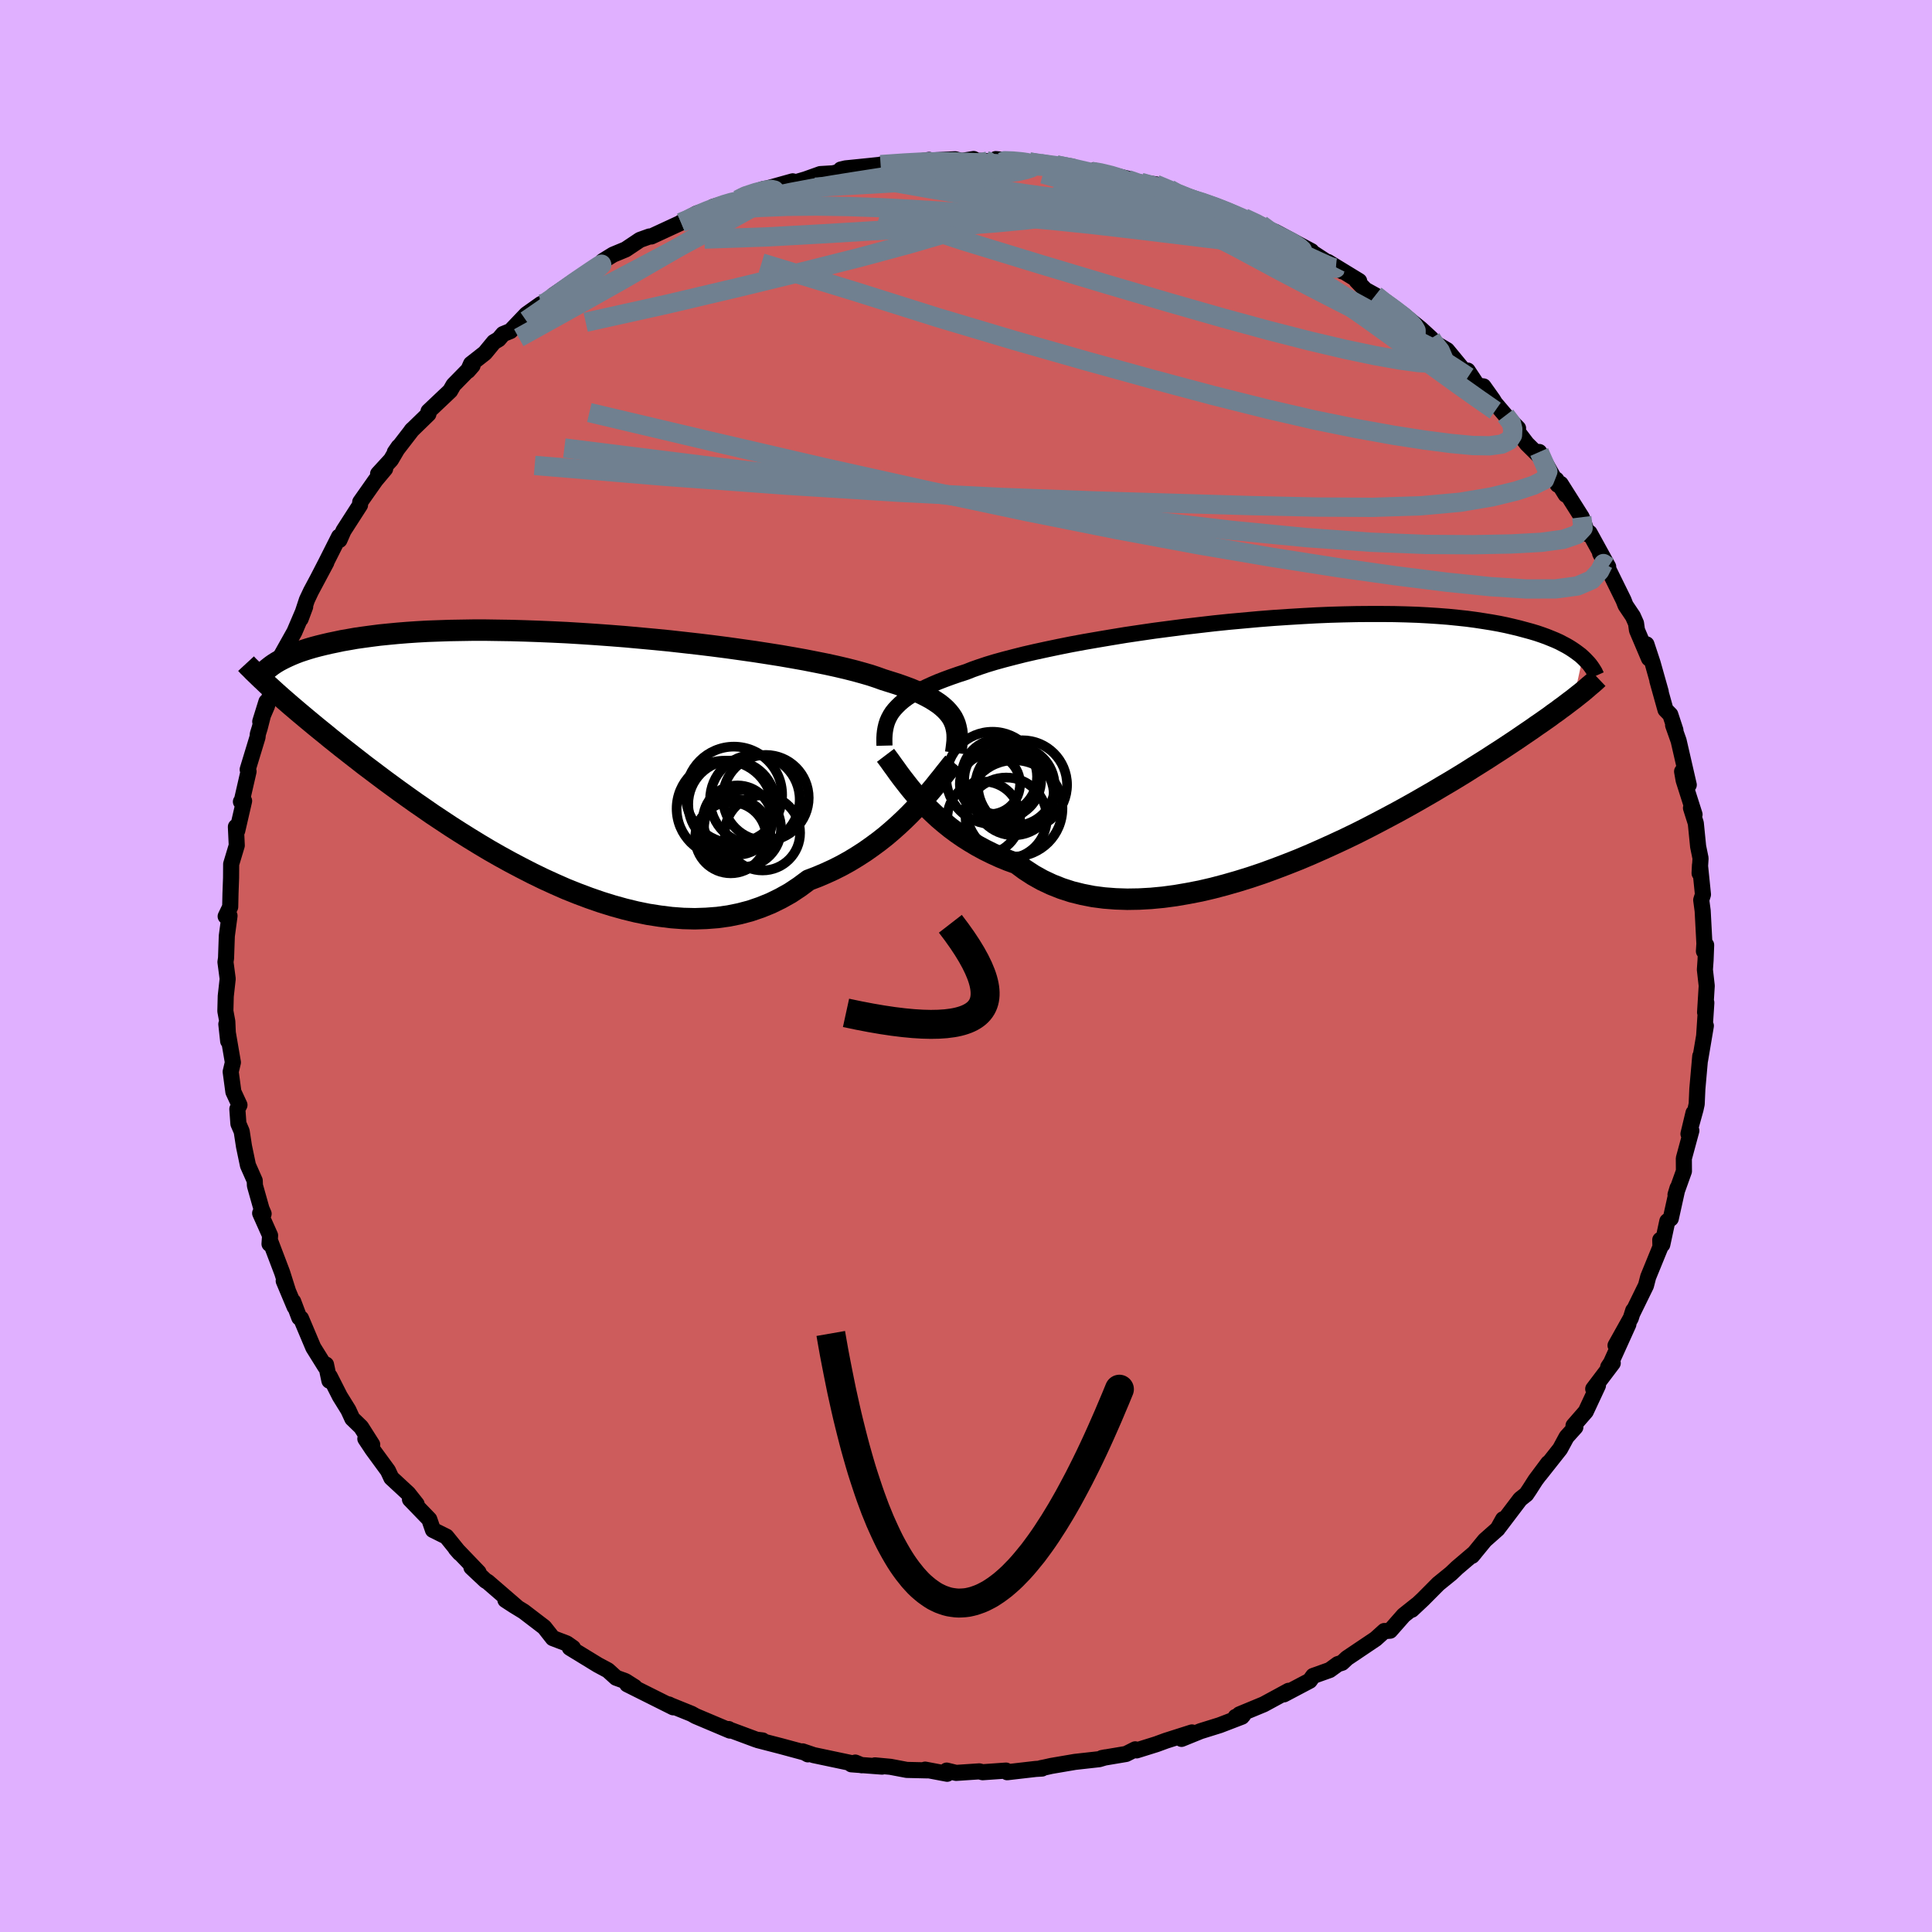 <svg viewBox="-100 -100 200 200" xmlns="http://www.w3.org/2000/svg" width="500" height="500" id="face-svg">
    <defs>
      <clipPath id="leftEyeClipPath">
        <polyline points="40.97,-3.68 40.77,-3.98 40.53,-4.28 40.26,-4.57 39.94,-4.86 39.59,-5.14 39.19,-5.41 38.76,-5.68 38.28,-5.94 37.76,-6.2 37.2,-6.45 36.6,-6.7 35.95,-6.94 35.27,-7.18 34.54,-7.41 33.78,-7.65 33.17,-7.87 32.48,-8.1 31.72,-8.32 30.89,-8.55 29.98,-8.78 29,-9.01 27.95,-9.24 26.85,-9.46 25.68,-9.69 24.45,-9.91 23.18,-10.13 21.85,-10.34 20.49,-10.55 19.08,-10.75 17.65,-10.95 16.18,-11.14 14.7,-11.32 13.19,-11.49 11.67,-11.66 10.14,-11.81 8.61,-11.95 7.08,-12.09 5.55,-12.21 4.03,-12.32 2.52,-12.42 1.03,-12.51 -0.44,-12.58 -1.88,-12.64 -3.3,-12.69 -4.69,-12.73 -6.04,-12.75 -7.36,-12.77 -8.65,-12.77 -9.89,-12.75 -11.1,-12.73 -12.26,-12.69 -13.38,-12.65 -14.45,-12.59 -15.48,-12.52 -16.47,-12.44 -17.41,-12.35 -18.31,-12.26 -19.17,-12.15 -19.98,-12.04 -20.76,-11.93 -21.49,-11.8 -22.19,-11.68 -22.85,-11.54 -23.48,-11.41 -24.08,-11.27 -24.65,-11.13 -25.18,-10.99 -25.69,-10.84 -26.16,-10.69 -26.61,-10.54 -27.03,-10.38 -27.42,-10.22 -27.78,-10.06 -28.12,-9.9 -28.44,-9.74 -28.74,-9.58 -29.01,-9.42 -29.26,-9.26 -29.49,-9.1 -29.32,-6.57 -28.99,-6.27 -28.64,-5.96 -28.29,-5.65 -27.92,-5.33 -27.53,-4.99 -27.14,-4.66 -26.73,-4.31 -26.3,-3.95 -25.86,-3.58 -25.4,-3.2 -24.93,-2.81 -24.44,-2.41 -23.93,-2 -23.41,-1.57 -22.87,-1.14 -22.31,-0.69 -21.72,-0.23 -21.12,0.24 -20.49,0.73 -19.85,1.23 -19.17,1.74 -18.47,2.27 -17.75,2.81 -17,3.36 -16.22,3.93 -15.41,4.51 -14.58,5.1 -13.71,5.7 -12.83,6.31 -11.91,6.92 -10.96,7.55 -9.99,8.17 -9,8.79 -7.97,9.42 -6.93,10.04 -5.86,10.65 -4.77,11.25 -3.65,11.84 -2.52,12.42 -1.37,12.98 -0.21,13.51 0.97,14.03 2.17,14.51 3.37,14.96 4.58,15.38 5.8,15.76 7.02,16.1 8.25,16.4 9.47,16.65 10.69,16.84 11.9,16.99 13.11,17.08 14.31,17.11 15.49,17.07 16.66,16.98 17.81,16.82 18.94,16.59 20.04,16.3 21.12,15.93 22.18,15.5 23.2,15 24.2,14.44 25.16,13.8 26.09,13.11 26.98,12.77 27.85,12.4 28.7,12.01 29.53,11.59 30.34,11.14 31.13,10.66 31.89,10.17 32.63,9.65 33.35,9.12 34.05,8.57 34.71,8.01 35.35,7.44 35.97,6.86 36.56,6.28 37.12,5.7" />
      </clipPath>
      <clipPath id="rightEyeClipPath">
        <polyline points="-40.77,-2.75 -40.53,-3.05 -40.25,-3.35 -39.94,-3.65 -39.6,-3.94 -39.21,-4.23 -38.78,-4.51 -38.31,-4.79 -37.8,-5.07 -37.25,-5.34 -36.66,-5.61 -36.03,-5.88 -35.36,-6.14 -34.65,-6.4 -33.9,-6.66 -33.1,-6.92 -32.47,-7.17 -31.76,-7.42 -30.98,-7.68 -30.12,-7.94 -29.18,-8.2 -28.18,-8.46 -27.11,-8.73 -25.98,-8.99 -24.78,-9.25 -23.54,-9.51 -22.24,-9.77 -20.89,-10.02 -19.5,-10.26 -18.08,-10.5 -16.62,-10.74 -15.14,-10.96 -13.63,-11.18 -12.1,-11.38 -10.56,-11.58 -9.02,-11.76 -7.47,-11.94 -5.92,-12.1 -4.38,-12.24 -2.84,-12.38 -1.32,-12.5 0.18,-12.6 1.66,-12.69 3.12,-12.77 4.54,-12.83 5.94,-12.87 7.31,-12.9 8.63,-12.91 9.92,-12.91 11.17,-12.9 12.38,-12.87 13.55,-12.83 14.67,-12.77 15.75,-12.7 16.78,-12.62 17.77,-12.52 18.71,-12.42 19.61,-12.3 20.46,-12.17 21.27,-12.04 22.05,-11.9 22.78,-11.75 23.47,-11.59 24.13,-11.43 24.76,-11.26 25.35,-11.1 25.92,-10.93 26.45,-10.75 26.95,-10.57 27.42,-10.38 27.86,-10.2 28.28,-10.01 28.66,-9.81 29.02,-9.62 29.36,-9.42 29.67,-9.22 29.96,-9.02 30.23,-8.82 30.48,-8.63 30.7,-8.43 29.77,-4.13 29.45,-3.89 29.12,-3.64 28.78,-3.38 28.42,-3.12 28.05,-2.84 27.65,-2.56 27.25,-2.26 26.82,-1.96 26.38,-1.65 25.91,-1.33 25.43,-0.99 24.93,-0.65 24.4,-0.29 23.86,0.08 23.29,0.46 22.7,0.85 22.09,1.25 21.45,1.66 20.79,2.09 20.09,2.53 19.37,2.98 18.63,3.45 17.85,3.93 17.04,4.42 16.19,4.92 15.32,5.44 14.42,5.96 13.48,6.5 12.52,7.04 11.52,7.59 10.49,8.14 9.43,8.7 8.35,9.26 7.24,9.82 6.1,10.37 4.94,10.91 3.75,11.45 2.55,11.98 1.32,12.5 0.08,12.99 -1.18,13.47 -2.44,13.93 -3.72,14.36 -5.01,14.76 -6.3,15.13 -7.59,15.47 -8.88,15.77 -10.17,16.02 -11.45,16.24 -12.72,16.41 -13.98,16.53 -15.23,16.6 -16.45,16.62 -17.65,16.58 -18.83,16.49 -19.98,16.34 -21.1,16.12 -22.19,15.85 -23.24,15.51 -24.25,15.11 -25.23,14.65 -26.16,14.13 -27.05,13.55 -27.9,12.92 -28.76,12.61 -29.59,12.27 -30.4,11.9 -31.19,11.51 -31.95,11.1 -32.69,10.66 -33.4,10.21 -34.08,9.74 -34.74,9.25 -35.37,8.74 -35.97,8.23 -36.54,7.7 -37.09,7.17 -37.6,6.64 -38.09,6.11" />
      </clipPath>
      <filter id="fuzzy">
        <feTurbulence id="turbulence" baseFrequency="0.05" numOctaves="3" type="noise" result="noise" />
        <feDisplacementMap in="SourceGraphic" in2="noise" scale="2" />
      </filter>
      <linearGradient id="rainbowGradient" x1="0%" y1="0%" x2="100%" y2="0%">
        <stop offset="0%" style="stop-color: [object Object]; stop-opacity: 1" />
        <stop offset="50%" style="stop-color: [object Object]; stop-opacity: 1" />
        <stop offset="100%" style="stop-color: [object Object]; stop-opacity: 1" />
      </linearGradient>
    </defs>
    <rect x="-100" y="-100" width="100%" height="100%" fill="rgb(224, 176, 255)" />
    <polyline id="faceContour" points="76.56,-0.61 76.49,0.38 76.68,2.05 76.51,4.8 76.64,3.8 76.42,7.13 76.59,6.19 75.99,9.74 76.01,9.33 75.71,12.72 75.64,14.29 75.52,14.84 75.01,16.68 75.31,15.21 74.79,17.38 75.09,17.04 74.31,19.92 74.32,21.24 73.45,23.67 73.66,22.98 72.96,26.14 72.6,26.42 72.08,28.84 71.87,28.35 71.89,29.08 70.62,32.19 70.39,33.08 68.99,35.94 69.07,35.66 68.82,36.45 67.24,39.28 68.57,37.09 66.77,41.07 66.48,41.51 66.95,41.11 64.93,43.78 65.42,43.42 64.16,46.12 62.89,47.58 63.08,47.74 62.17,48.75 61.5,49.99 59.39,52.66 60.27,51.46 58.95,53.23 58.33,54.2 58,54.69 57.37,55.19 55.17,58.09 55.6,57.27 55.04,58.27 53.71,59.45 52.39,61.06 52.65,60.75 50.84,62.29 50.22,62.88 48.89,63.96 47.3,65.56 46.15,66.64 46.68,66.12 45.31,67.21 43.9,68.81 43.39,68.85 43.31,68.84 42.4,69.66 39.44,71.65 38.93,72.13 38.49,72.27 37.65,72.88 35.94,73.49 35.58,73.99 32.91,75.4 33.4,75.03 30.82,76.43 28.31,77.47 28.69,77.56 27.91,77.73 28.56,77.71 26.27,78.59 24.28,79.21 22.31,80.01 23.39,79.34 20.69,80.2 19.71,80.56 17.66,81.2 17.52,81.09 16.57,81.57 14.07,81.99 14.43,81.92 13.79,82.11 11.28,82.39 8.82,82.81 8.2,82.95 7.75,83.04 7.87,83.08 7.21,83.12 4.26,83.46 4.14,83.29 1.72,83.46 1.38,83.37 -1.02,83.53 -2,83.29 -1.95,83.62 -4.23,83.19 -3.98,83.27 -6.13,83.22 -7.82,82.9 -9.43,82.75 -8.69,82.88 -11.87,82.64 -11.46,82.46 -10.79,82.74 -15.77,81.69 -16.92,81.3 -16.37,81.61 -16.23,81.55 -19.15,80.76 -21.55,80.14 -21.06,80.17 -21.7,80.09 -24.55,79.03 -24.57,78.99 -24.44,79.15 -27.99,77.65 -28.42,77.41 -30.87,76.42 -30.32,76.68 -30.75,76.45 -30.31,76.74 -35.07,74.36 -34.3,74.64 -35.26,74.03 -36.22,73.68 -37.07,72.91 -38.1,72.36 -41.01,70.58 -40.69,70.58 -41.33,70.13 -42.77,69.58 -43.66,68.45 -45.79,66.82 -46.82,66.19 -47.68,65.63 -46.52,66.34 -49.53,63.74 -49.72,63.64 -51.2,62.25 -50.46,62.77 -52.82,60.31 -52.41,60.78 -53.79,59.07 -55.18,58.38 -55.56,57.28 -57.56,55.21 -56.87,55.71 -57.74,54.61 -59.49,52.99 -59.84,52.24 -61.45,50.04 -62.18,48.94 -61.47,49.54 -62.62,47.73 -63.53,46.85 -63.94,45.96 -64.82,44.54 -65.86,42.49 -65.9,42.93 -66.25,41.26 -66.33,41.48 -67.57,39.49 -68.84,36.48 -69.02,36.4 -69.65,34.73 -69.5,35.29 -70.63,32.6 -70.18,33.67 -70.79,31.74 -72.04,28.45 -72.1,28.77 -72.04,27.9 -73.07,25.59 -72.71,25.65 -72.93,25.14 -73.61,22.73 -73.63,22.22 -74.33,20.64 -74.74,18.68 -74.98,17.12 -75.32,16.33 -75.43,14.81 -75.21,14.39 -75.84,13.03 -76.12,10.95 -75.89,9.98 -76.57,6.02 -76.38,7.77 -76.47,5.75 -76.67,4.67 -76.63,3.12 -76.43,1.33 -76.66,-0.41 -76.6,-0.81 -76.52,-3.11 -76.24,-5.2 -76.64,-5.14 -76.17,-6.12 -76.14,-7.49 -76.08,-9.12 -76.07,-10.55 -75.49,-12.48 -75.58,-14.41 -75.44,-14.01 -74.73,-17.09 -75.06,-17.01 -74.97,-17.09 -74.27,-20.14 -74.36,-20.34 -73.34,-23.69 -73.31,-24.01 -73.11,-24.66 -72.42,-27.36 -73.06,-25.3 -72.36,-26.93 -71.63,-29.57 -71.37,-30.71 -70.81,-31.74 -70.82,-32.27 -69.52,-34.59 -68.41,-37.19 -68.88,-35.93 -68.23,-37.9 -67.81,-38.79 -66.22,-41.77 -67.1,-40.12 -66.27,-41.73 -64.9,-44.45 -64.86,-44.1 -64.44,-45.06 -62.73,-47.72 -62.71,-48.03 -61.12,-50.29 -60.13,-51.47 -60.86,-50.95 -59.53,-52.4 -58.73,-53.76 -59.13,-53.18 -57.31,-55.54 -57.41,-55.43 -55.65,-57.14 -55.64,-57.42 -53.4,-59.54 -53.05,-60.15 -51.08,-62.16 -51.56,-61.61 -51.24,-62.33 -49.8,-63.46 -48.87,-64.59 -48.38,-64.88 -47.92,-65.42 -47.16,-65.73 -45.51,-67.46 -44,-68.53 -43.91,-68.21 -42.8,-69.12 -42.72,-69.43 -40.23,-71.13 -38.21,-72.21 -37.69,-72.6 -37.6,-72.98 -36.53,-73.64 -35.23,-74.18 -33.75,-75.17 -32.77,-75.52 -32.58,-75.52 -29.49,-76.95 -28.22,-77.5 -29.51,-76.97 -27.89,-77.9 -25.62,-78.6 -26.18,-78.59 -23.62,-79.32 -23.2,-79.67 -20.97,-80.43 -20.52,-80.51 -17.94,-81.23 -17.61,-81.14 -16.62,-81.43 -15.08,-81.98 -13.75,-82.06 -11.63,-82.6 -12.96,-82.45 -12.46,-82.57 -9.9,-82.83 -7.85,-83.05 -8.84,-82.96 -5.76,-83.13 -3.82,-83.45 -4.05,-83.37 -1.11,-83.51 -0.47,-83.34 0.79,-83.54 1.09,-83.37 3.74,-83.24 3.08,-83.53 5.73,-83.27 6.14,-83.29 6.56,-83.23 8.33,-83 10.1,-82.84 9.36,-82.92 11.46,-82.51 12.96,-82.26 13.24,-82.35 16.67,-81.52 15.42,-81.74 18.45,-80.98 18.09,-81.12 19.64,-80.92 21.06,-80.42 21.77,-79.87 22.94,-79.5 24.22,-79.24 27.21,-78.03 26.68,-78.28 28.77,-77.45 30.54,-76.75 30.88,-76.27 32.99,-75.26 34.37,-74.49 31.99,-76.01 35.76,-74 35.2,-74.29 38.02,-72.45 38.97,-71.9 37.47,-72.88 40.7,-70.91 40.44,-70.93 41.34,-70 42.39,-69.42 42.3,-69.39 46.07,-66.69 45.18,-67.49 47.08,-65.95 48.15,-64.97 47.82,-64.92 49.8,-63.75 52.18,-60.86 51.93,-61.64 52.96,-60.08 53.57,-60 54.55,-58.62 54.76,-58.27 55.85,-56.99 57.15,-55.67 56.38,-56.27 58.06,-54.06 59.75,-52.39 59.34,-53.21 61.25,-49.82 61.11,-50.35 62.08,-48.79 61.56,-49.91 63.74,-46.46 64.37,-44.69 64.55,-44.84 65.55,-43.02 66.48,-41.33 65.64,-42.72 66.49,-41.08 68.06,-37.89 68.28,-37.33 69.04,-36.2 69.36,-35.48 69.46,-34.76 70.7,-31.84 70.44,-33.3 71.08,-31.36 71.92,-28.38 71.57,-29.54 72.41,-26.53 72.91,-26.02 73.44,-24.41 73.2,-24.93 73.77,-23.32 74.82,-18.75 74.13,-20.14 74.29,-19.23 75.42,-15.68 75.05,-16.36 75.55,-14.78 75.79,-12.37 76.04,-11.15 75.94,-9.6 75.98,-10.44 76.29,-7.4 76.11,-6.83 76.26,-5.71 76.44,-2.31 76.39,-1.53 76.62,-2.17 76.56,-0.61 76.49,0.38" fill="rgb(205, 92, 92)" stroke="black" stroke-width="1.667" stroke-linejoin="round" filter="url(#fuzzy)" />
    <g transform="translate(33.14 -23.53)">
      <polyline id="rightCountour" points="-40.77,-2.75 -40.53,-3.05 -40.25,-3.35 -39.94,-3.65 -39.6,-3.94 -39.21,-4.23 -38.78,-4.51 -38.31,-4.79 -37.8,-5.07 -37.25,-5.34 -36.66,-5.61 -36.03,-5.88 -35.36,-6.14 -34.65,-6.4 -33.9,-6.66 -33.1,-6.92 -32.47,-7.17 -31.76,-7.42 -30.98,-7.68 -30.12,-7.94 -29.18,-8.2 -28.18,-8.46 -27.11,-8.73 -25.98,-8.99 -24.78,-9.25 -23.54,-9.51 -22.24,-9.77 -20.89,-10.02 -19.5,-10.26 -18.08,-10.5 -16.62,-10.74 -15.14,-10.96 -13.63,-11.18 -12.1,-11.38 -10.56,-11.58 -9.02,-11.76 -7.47,-11.94 -5.92,-12.1 -4.38,-12.24 -2.84,-12.38 -1.32,-12.5 0.18,-12.6 1.66,-12.69 3.12,-12.77 4.54,-12.83 5.94,-12.87 7.31,-12.9 8.63,-12.91 9.92,-12.91 11.17,-12.9 12.38,-12.87 13.55,-12.83 14.67,-12.77 15.75,-12.7 16.78,-12.62 17.77,-12.52 18.71,-12.42 19.61,-12.3 20.46,-12.17 21.27,-12.04 22.05,-11.9 22.78,-11.75 23.47,-11.59 24.13,-11.43 24.76,-11.26 25.35,-11.1 25.92,-10.93 26.45,-10.75 26.95,-10.57 27.42,-10.38 27.86,-10.2 28.28,-10.01 28.66,-9.81 29.02,-9.62 29.36,-9.42 29.67,-9.22 29.96,-9.02 30.23,-8.82 30.48,-8.63 30.7,-8.43 29.77,-4.13 29.45,-3.89 29.12,-3.64 28.78,-3.38 28.42,-3.12 28.05,-2.84 27.65,-2.56 27.25,-2.26 26.82,-1.96 26.38,-1.65 25.91,-1.33 25.43,-0.99 24.93,-0.65 24.4,-0.29 23.86,0.08 23.29,0.46 22.7,0.85 22.09,1.25 21.45,1.66 20.79,2.09 20.09,2.53 19.37,2.98 18.63,3.45 17.85,3.93 17.04,4.42 16.19,4.92 15.32,5.44 14.42,5.96 13.48,6.5 12.52,7.04 11.52,7.59 10.49,8.14 9.43,8.7 8.35,9.26 7.24,9.82 6.1,10.37 4.94,10.91 3.75,11.45 2.55,11.98 1.32,12.5 0.08,12.99 -1.18,13.47 -2.44,13.93 -3.72,14.36 -5.01,14.76 -6.3,15.13 -7.59,15.47 -8.88,15.77 -10.17,16.02 -11.45,16.24 -12.72,16.41 -13.98,16.53 -15.23,16.6 -16.45,16.62 -17.65,16.58 -18.83,16.49 -19.98,16.34 -21.1,16.12 -22.19,15.85 -23.24,15.51 -24.25,15.11 -25.23,14.65 -26.16,14.13 -27.05,13.55 -27.9,12.92 -28.76,12.61 -29.59,12.27 -30.4,11.9 -31.19,11.51 -31.95,11.1 -32.69,10.66 -33.4,10.21 -34.08,9.74 -34.74,9.25 -35.37,8.74 -35.97,8.23 -36.54,7.7 -37.09,7.17 -37.6,6.64 -38.09,6.11" fill="white" stroke="white" stroke-width="0" stroke-linejoin="round" filter="url(#fuzzy)" />
    </g>
    <g transform="translate(-42.38 -22)">
      <polyline id="leftCountour" points="40.97,-3.68 40.77,-3.98 40.53,-4.28 40.26,-4.57 39.94,-4.86 39.59,-5.14 39.19,-5.41 38.76,-5.68 38.28,-5.94 37.76,-6.2 37.2,-6.45 36.6,-6.7 35.95,-6.94 35.27,-7.18 34.54,-7.41 33.78,-7.65 33.17,-7.87 32.48,-8.1 31.72,-8.32 30.89,-8.55 29.98,-8.78 29,-9.01 27.95,-9.24 26.85,-9.46 25.68,-9.69 24.45,-9.91 23.18,-10.13 21.85,-10.34 20.49,-10.55 19.08,-10.75 17.65,-10.95 16.18,-11.14 14.7,-11.32 13.19,-11.49 11.67,-11.66 10.14,-11.81 8.61,-11.95 7.08,-12.09 5.55,-12.21 4.03,-12.32 2.52,-12.42 1.03,-12.51 -0.44,-12.58 -1.88,-12.64 -3.3,-12.69 -4.69,-12.73 -6.04,-12.75 -7.36,-12.77 -8.65,-12.77 -9.89,-12.75 -11.1,-12.73 -12.26,-12.69 -13.38,-12.65 -14.45,-12.59 -15.48,-12.52 -16.47,-12.44 -17.41,-12.35 -18.31,-12.26 -19.17,-12.15 -19.98,-12.04 -20.76,-11.93 -21.49,-11.8 -22.19,-11.68 -22.85,-11.54 -23.48,-11.41 -24.08,-11.27 -24.65,-11.13 -25.18,-10.99 -25.69,-10.84 -26.16,-10.69 -26.61,-10.54 -27.03,-10.38 -27.42,-10.22 -27.78,-10.06 -28.12,-9.9 -28.44,-9.74 -28.74,-9.58 -29.01,-9.42 -29.26,-9.26 -29.49,-9.1 -29.32,-6.57 -28.99,-6.27 -28.64,-5.96 -28.29,-5.65 -27.92,-5.33 -27.53,-4.99 -27.14,-4.66 -26.73,-4.31 -26.3,-3.95 -25.86,-3.58 -25.4,-3.2 -24.93,-2.81 -24.44,-2.41 -23.93,-2 -23.41,-1.57 -22.87,-1.14 -22.31,-0.69 -21.72,-0.23 -21.12,0.24 -20.49,0.73 -19.85,1.23 -19.17,1.74 -18.47,2.27 -17.75,2.81 -17,3.36 -16.22,3.93 -15.41,4.51 -14.58,5.1 -13.71,5.7 -12.83,6.31 -11.91,6.92 -10.96,7.55 -9.99,8.17 -9,8.79 -7.97,9.42 -6.93,10.04 -5.86,10.65 -4.77,11.25 -3.65,11.84 -2.52,12.42 -1.37,12.98 -0.21,13.51 0.97,14.03 2.17,14.51 3.37,14.96 4.58,15.38 5.8,15.76 7.02,16.1 8.25,16.4 9.47,16.65 10.69,16.84 11.9,16.99 13.11,17.08 14.31,17.11 15.49,17.07 16.66,16.98 17.81,16.82 18.94,16.59 20.04,16.3 21.12,15.93 22.18,15.5 23.2,15 24.2,14.44 25.16,13.8 26.09,13.11 26.98,12.77 27.85,12.4 28.7,12.01 29.53,11.59 30.34,11.14 31.13,10.66 31.89,10.17 32.63,9.65 33.35,9.12 34.05,8.57 34.71,8.01 35.35,7.44 35.97,6.86 36.56,6.28 37.12,5.7" fill="white" stroke="white" stroke-width="0" stroke-linejoin="round" filter="url(#fuzzy)" />
    </g>
    <g transform="translate(33.14 -23.53)">
      <polyline id="rightUpper" points="-41.58,0.72 -41.59,0.33 -41.59,-0.05 -41.57,-0.42 -41.53,-0.78 -41.47,-1.12 -41.39,-1.46 -41.28,-1.8 -41.14,-2.12 -40.97,-2.44 -40.77,-2.75 -40.53,-3.05 -40.25,-3.35 -39.94,-3.65 -39.6,-3.94 -39.21,-4.23 -38.78,-4.51 -38.31,-4.79 -37.8,-5.07 -37.25,-5.34 -36.66,-5.61 -36.03,-5.88 -35.36,-6.14 -34.65,-6.4 -33.9,-6.66 -33.1,-6.92 -32.47,-7.17 -31.76,-7.42 -30.98,-7.68 -30.12,-7.94 -29.18,-8.2 -28.18,-8.46 -27.11,-8.73 -25.98,-8.99 -24.78,-9.25 -23.54,-9.51 -22.24,-9.77 -20.89,-10.02 -19.5,-10.26 -18.08,-10.5 -16.62,-10.74 -15.14,-10.96 -13.63,-11.18 -12.1,-11.38 -10.56,-11.58 -9.02,-11.76 -7.47,-11.94 -5.92,-12.1 -4.38,-12.24 -2.84,-12.38 -1.32,-12.5 0.18,-12.6 1.66,-12.69 3.12,-12.77 4.54,-12.83 5.94,-12.87 7.31,-12.9 8.63,-12.91 9.92,-12.91 11.17,-12.9 12.38,-12.87 13.55,-12.83 14.67,-12.77 15.75,-12.7 16.78,-12.62 17.77,-12.52 18.71,-12.42 19.61,-12.3 20.46,-12.17 21.27,-12.04 22.05,-11.9 22.78,-11.75 23.47,-11.59 24.13,-11.43 24.76,-11.26 25.35,-11.1 25.92,-10.93 26.45,-10.75 26.95,-10.57 27.42,-10.38 27.86,-10.2 28.28,-10.01 28.66,-9.81 29.02,-9.62 29.36,-9.42 29.67,-9.22 29.96,-9.02 30.23,-8.82 30.48,-8.63 30.7,-8.43 30.91,-8.23 31.1,-8.03 31.28,-7.84 31.44,-7.65 31.58,-7.46 31.71,-7.27 31.83,-7.08 31.94,-6.9 32.03,-6.71 32.11,-6.53" fill="none" stroke="black" stroke-width="1.667" stroke-linejoin="round" filter="url(#fuzzy)" />
      <polyline id="rightLower" points="-41.47,1.72 -41.25,2.01 -41,2.35 -40.73,2.73 -40.43,3.14 -40.11,3.59 -39.76,4.06 -39.38,4.55 -38.98,5.06 -38.55,5.58 -38.09,6.11 -37.6,6.64 -37.09,7.17 -36.54,7.7 -35.97,8.23 -35.37,8.74 -34.74,9.25 -34.08,9.74 -33.4,10.21 -32.69,10.66 -31.95,11.1 -31.19,11.51 -30.4,11.9 -29.59,12.27 -28.76,12.61 -27.9,12.92 -27.05,13.55 -26.16,14.13 -25.23,14.65 -24.25,15.11 -23.24,15.51 -22.19,15.85 -21.1,16.12 -19.98,16.34 -18.83,16.49 -17.65,16.58 -16.45,16.62 -15.23,16.6 -13.98,16.53 -12.72,16.41 -11.45,16.24 -10.17,16.02 -8.88,15.77 -7.59,15.47 -6.3,15.13 -5.01,14.76 -3.72,14.36 -2.44,13.93 -1.18,13.47 0.08,12.99 1.32,12.5 2.55,11.98 3.75,11.45 4.94,10.91 6.1,10.37 7.24,9.82 8.35,9.26 9.43,8.7 10.49,8.14 11.52,7.59 12.52,7.04 13.48,6.5 14.42,5.96 15.32,5.44 16.19,4.92 17.04,4.42 17.85,3.93 18.63,3.45 19.37,2.98 20.09,2.53 20.79,2.09 21.45,1.66 22.09,1.25 22.7,0.85 23.29,0.46 23.86,0.08 24.4,-0.29 24.93,-0.65 25.43,-0.99 25.91,-1.33 26.38,-1.65 26.82,-1.96 27.25,-2.26 27.65,-2.56 28.05,-2.84 28.42,-3.12 28.78,-3.38 29.12,-3.64 29.45,-3.89 29.77,-4.13 30.07,-4.37 30.36,-4.6 30.64,-4.82 30.9,-5.04 31.16,-5.26 31.4,-5.47 31.64,-5.67 31.87,-5.87 32.08,-6.06 32.29,-6.26" fill="none" stroke="black" stroke-width="2.222" stroke-linejoin="round" filter="url(#fuzzy)" />
      <circle r="3.984" cx="-29.346" cy="4.265" stroke="black" fill="none" stroke-width="1.0" filter="url(#fuzzy)" clip-path="url(#rightEyeClipPath)" /><circle r="4.986" cx="-28.141" cy="7.215" stroke="black" fill="none" stroke-width="1.0" filter="url(#fuzzy)" clip-path="url(#rightEyeClipPath)" /><circle r="4.206" cx="-28.976" cy="8.225" stroke="black" fill="none" stroke-width="1.0" filter="url(#fuzzy)" clip-path="url(#rightEyeClipPath)" /><circle r="3.118" cx="-30.661" cy="4.69" stroke="black" fill="none" stroke-width="1.0" filter="url(#fuzzy)" clip-path="url(#rightEyeClipPath)" /><circle r="3.906" cx="-29.691" cy="3.935" stroke="black" fill="none" stroke-width="1.0" filter="url(#fuzzy)" clip-path="url(#rightEyeClipPath)" /><circle r="3.764" cx="-31.306" cy="8.205" stroke="black" fill="none" stroke-width="1.0" filter="url(#fuzzy)" clip-path="url(#rightEyeClipPath)" /><circle r="4.106" cx="-28.066" cy="4.89" stroke="black" fill="none" stroke-width="1.0" filter="url(#fuzzy)" clip-path="url(#rightEyeClipPath)" /><circle r="4.154" cx="-28.201" cy="5.845" stroke="black" fill="none" stroke-width="1.0" filter="url(#fuzzy)" clip-path="url(#rightEyeClipPath)" /><circle r="4.618" cx="-27.296" cy="4.78" stroke="black" fill="none" stroke-width="1.0" filter="url(#fuzzy)" clip-path="url(#rightEyeClipPath)" /><circle r="4.78" cx="-30.401" cy="4.06" stroke="black" fill="none" stroke-width="1.0" filter="url(#fuzzy)" clip-path="url(#rightEyeClipPath)" />
      </g>
    <g transform="translate(-42.38 -22)">
      <polyline id="leftUpper" points="41.31,-0.06 41.37,-0.48 41.42,-0.89 41.46,-1.28 41.47,-1.65 41.46,-2.02 41.42,-2.37 41.35,-2.71 41.26,-3.04 41.13,-3.36 40.97,-3.68 40.77,-3.98 40.53,-4.28 40.26,-4.57 39.94,-4.86 39.59,-5.14 39.19,-5.41 38.76,-5.68 38.28,-5.94 37.76,-6.2 37.2,-6.45 36.6,-6.7 35.95,-6.94 35.27,-7.18 34.54,-7.41 33.78,-7.65 33.17,-7.87 32.48,-8.1 31.72,-8.32 30.89,-8.55 29.98,-8.78 29,-9.01 27.95,-9.24 26.85,-9.46 25.68,-9.69 24.45,-9.91 23.18,-10.13 21.85,-10.34 20.49,-10.55 19.08,-10.75 17.65,-10.95 16.18,-11.14 14.7,-11.32 13.19,-11.49 11.67,-11.66 10.14,-11.81 8.61,-11.95 7.08,-12.09 5.55,-12.21 4.03,-12.32 2.52,-12.42 1.03,-12.51 -0.44,-12.58 -1.88,-12.64 -3.3,-12.69 -4.69,-12.73 -6.04,-12.75 -7.36,-12.77 -8.65,-12.77 -9.89,-12.75 -11.1,-12.73 -12.26,-12.69 -13.38,-12.65 -14.45,-12.59 -15.48,-12.52 -16.47,-12.44 -17.41,-12.35 -18.31,-12.26 -19.17,-12.15 -19.98,-12.04 -20.76,-11.93 -21.49,-11.8 -22.19,-11.68 -22.85,-11.54 -23.48,-11.41 -24.08,-11.27 -24.65,-11.13 -25.18,-10.99 -25.69,-10.84 -26.16,-10.69 -26.61,-10.54 -27.03,-10.38 -27.42,-10.22 -27.78,-10.06 -28.12,-9.9 -28.44,-9.74 -28.74,-9.58 -29.01,-9.42 -29.26,-9.26 -29.49,-9.1 -29.7,-8.94 -29.9,-8.78 -30.08,-8.63 -30.24,-8.47 -30.39,-8.32 -30.52,-8.16 -30.64,-8.01 -30.75,-7.87 -30.85,-7.72 -30.93,-7.58" fill="none" stroke="black" stroke-width="2.222" stroke-linejoin="round" filter="url(#fuzzy)" />
      <polyline id="leftLower" points="41.1,0.93 40.84,1.24 40.55,1.61 40.22,2.02 39.87,2.47 39.48,2.95 39.07,3.47 38.62,4 38.15,4.56 37.65,5.12 37.12,5.7 36.56,6.28 35.97,6.86 35.35,7.44 34.71,8.01 34.05,8.57 33.35,9.12 32.63,9.65 31.89,10.17 31.13,10.66 30.34,11.14 29.53,11.59 28.7,12.01 27.85,12.4 26.98,12.77 26.09,13.11 25.16,13.8 24.2,14.44 23.2,15 22.18,15.5 21.12,15.93 20.04,16.3 18.94,16.59 17.81,16.82 16.66,16.98 15.49,17.07 14.31,17.11 13.11,17.08 11.9,16.99 10.69,16.84 9.47,16.65 8.25,16.4 7.02,16.1 5.8,15.76 4.58,15.38 3.37,14.96 2.17,14.51 0.97,14.03 -0.21,13.51 -1.37,12.98 -2.52,12.42 -3.65,11.84 -4.77,11.25 -5.86,10.65 -6.93,10.04 -7.97,9.42 -9,8.79 -9.99,8.17 -10.96,7.55 -11.91,6.92 -12.83,6.31 -13.71,5.7 -14.58,5.1 -15.41,4.51 -16.22,3.93 -17,3.36 -17.75,2.81 -18.47,2.27 -19.17,1.74 -19.85,1.23 -20.49,0.73 -21.12,0.24 -21.72,-0.23 -22.31,-0.69 -22.87,-1.14 -23.41,-1.57 -23.93,-2 -24.44,-2.41 -24.93,-2.81 -25.4,-3.2 -25.86,-3.58 -26.3,-3.95 -26.73,-4.31 -27.14,-4.66 -27.53,-4.99 -27.92,-5.33 -28.29,-5.65 -28.64,-5.96 -28.99,-6.27 -29.32,-6.57 -29.65,-6.87 -29.96,-7.15 -30.26,-7.44 -30.56,-7.72 -30.84,-7.99 -31.12,-8.26 -31.39,-8.52 -31.65,-8.79 -31.91,-9.04 -32.15,-9.3" fill="none" stroke="black" stroke-width="2.222" stroke-linejoin="round" filter="url(#fuzzy)" />
      <circle r="3.586" cx="18.735" cy="6.893" stroke="black" fill="none" stroke-width="1.0" filter="url(#fuzzy)" clip-path="url(#leftEyeClipPath)" /><circle r="4.518" cx="18.145" cy="5.248" stroke="black" fill="none" stroke-width="1.0" filter="url(#fuzzy)" clip-path="url(#leftEyeClipPath)" /><circle r="4.992" cx="18.355" cy="4.283" stroke="black" fill="none" stroke-width="1.0" filter="url(#fuzzy)" clip-path="url(#leftEyeClipPath)" /><circle r="4.438" cx="21.66" cy="4.588" stroke="black" fill="none" stroke-width="1.0" filter="url(#fuzzy)" clip-path="url(#leftEyeClipPath)" /><circle r="3.682" cx="18.025" cy="8.723" stroke="black" fill="none" stroke-width="1.0" filter="url(#fuzzy)" clip-path="url(#leftEyeClipPath)" /><circle r="3.748" cx="18.39" cy="8.453" stroke="black" fill="none" stroke-width="1.0" filter="url(#fuzzy)" clip-path="url(#leftEyeClipPath)" /><circle r="3.988" cx="19.245" cy="7.763" stroke="black" fill="none" stroke-width="1.0" filter="url(#fuzzy)" clip-path="url(#leftEyeClipPath)" /><circle r="4.64" cx="20.525" cy="4.773" stroke="black" fill="none" stroke-width="1.0" filter="url(#fuzzy)" clip-path="url(#leftEyeClipPath)" /><circle r="3.892" cx="21.315" cy="8.218" stroke="black" fill="none" stroke-width="1.0" filter="url(#fuzzy)" clip-path="url(#leftEyeClipPath)" /><circle r="4.962" cx="17.385" cy="5.708" stroke="black" fill="none" stroke-width="1.0" filter="url(#fuzzy)" clip-path="url(#leftEyeClipPath)" />
    </g>
    <g id="hairs">
      <polyline points="3.74,-83.24 4,-83.36 4.85,-83.33 5.64,-83.26 6.29,-83.17 6.76,-83.05 7.01,-82.93 7.01,-82.78 6.74,-82.62 6.2,-82.44 5.33,-82.25 4.05,-82.05 2.28,-81.83 -0.06,-81.6 -2.99,-81.37 -6.53,-81.14 -10.71,-80.89 -15.61,-80.62" fill="none" stroke="rgb(112, 128, 144)" stroke-width="2" stroke-linejoin="round" filter="url(#fuzzy)" /><polyline points="21.77,-79.87 23.03,-79.48 24.51,-79 25.93,-78.5 27.22,-78 28.36,-77.52 29.32,-77.08 30.06,-76.71 30.52,-76.44 30.69,-76.3 30.59,-76.26 30.24,-76.31 29.64,-76.44 28.74,-76.67 27.49,-77.03 25.81,-77.54 23.67,-78.23 21.04,-79.09 17.86,-80.13 14.06,-81.37" fill="none" stroke="rgb(112, 128, 144)" stroke-width="2" stroke-linejoin="round" filter="url(#fuzzy)" /><polyline points="6.56,-83.23 8.25,-82.93 9.9,-82.45 11.74,-81.76 13.92,-80.87 16.41,-79.81 19.13,-78.61 22,-77.3 24.95,-75.9 27.94,-74.44 30.96,-72.94 34,-71.4 37.03,-69.85 40.02,-68.28 42.95,-66.72 45.76,-65.23 48.28,-63.96" fill="none" stroke="rgb(112, 128, 144)" stroke-width="2" stroke-linejoin="round" filter="url(#fuzzy)" /><polyline points="-8.84,-82.96 -6.34,-83.13 -4.45,-83.23 -2.76,-83.26 -1.11,-83.24 0.5,-83.18 2.05,-83.11 3.55,-83.04 4.99,-82.96 6.33,-82.88 7.57,-82.81 8.67,-82.74 9.59,-82.67 10.31,-82.62 10.79,-82.59 11.01,-82.59 10.99,-82.61 10.7,-82.66 10.13,-82.74 9.17,-82.87 7.73,-83.06" fill="none" stroke="rgb(112, 128, 144)" stroke-width="2" stroke-linejoin="round" filter="url(#fuzzy)" /><polyline points="-23.62,-79.32 -22.81,-79.72 -21.75,-80.07 -20.83,-80.3 -20.17,-80.39 -19.83,-80.32 -19.84,-80.1 -20.27,-79.7 -21.18,-79.08 -22.61,-78.24 -24.58,-77.16 -27.05,-75.84 -30.04,-74.25 -33.64,-72.34 -37.95,-70.07 -42.92,-67.54" fill="none" stroke="rgb(112, 128, 144)" stroke-width="2" stroke-linejoin="round" filter="url(#fuzzy)" /><polyline points="-29.49,-76.95 -28.87,-77.23 -28.39,-77.48 -27.65,-77.82 -26.77,-78.19 -25.87,-78.53 -25.02,-78.83 -24.27,-79.05 -23.65,-79.18 -23.22,-79.2 -23.02,-79.08 -23.11,-78.82 -23.49,-78.41 -24.19,-77.85 -25.23,-77.13 -26.62,-76.26 -28.37,-75.21 -30.47,-73.98 -32.91,-72.57 -35.66,-70.98 -38.75,-69.24 -42.24,-67.29 -46.3,-65.04" fill="none" stroke="rgb(112, 128, 144)" stroke-width="2" stroke-linejoin="round" filter="url(#fuzzy)" /><polyline points="9.36,-82.92 10.96,-82.58 11.93,-82.27 12.45,-81.91 12.51,-81.49 12.09,-81 11.17,-80.45 9.74,-79.81 7.78,-79.06 5.27,-78.18 2.16,-77.15 -1.56,-76 -5.9,-74.73 -10.94,-73.37 -16.74,-71.91 -23.4,-70.29 -30.98,-68.5 -39.37,-66.64" fill="none" stroke="rgb(112, 128, 144)" stroke-width="2" stroke-linejoin="round" filter="url(#fuzzy)" /><polyline points="18.09,-81.12 19.62,-80.7 21.28,-79.9 23.16,-78.84 25.33,-77.55 27.76,-76.08 30.37,-74.47 33.07,-72.75 35.81,-70.95 38.55,-69.08 41.27,-67.19 43.9,-65.3 46.39,-63.49 48.72,-61.8 50.88,-60.24 52.88,-58.82 54.79,-57.49" fill="none" stroke="rgb(112, 128, 144)" stroke-width="2" stroke-linejoin="round" filter="url(#fuzzy)" /><polyline points="12.96,-82.26 13.9,-82.11 15.02,-81.84 15.89,-81.57 16.55,-81.33 17.05,-81.08 17.38,-80.82 17.54,-80.52 17.51,-80.19 17.27,-79.84 16.78,-79.47 15.98,-79.09 14.84,-78.71 13.32,-78.32 11.37,-77.93 8.98,-77.56 6.12,-77.22 2.81,-76.91 -0.95,-76.63 -5.12,-76.37 -9.75,-76.1 -14.91,-75.79 -20.71,-75.47 -27.08,-75.25" fill="none" stroke="rgb(112, 128, 144)" stroke-width="2" stroke-linejoin="round" filter="url(#fuzzy)" /><polyline points="55.85,-56.99 56.45,-56.21 56.6,-55.6 56.57,-54.95 56.22,-54.4 55.45,-54.02 54.2,-53.85 52.46,-53.88 50.22,-54.09 47.5,-54.44 44.27,-54.94 40.5,-55.62 36.13,-56.51 31.15,-57.66 25.53,-59.07 19.29,-60.74 12.45,-62.63 5.03,-64.75 -2.95,-67.13 -11.57,-69.85 -21.16,-72.78" fill="none" stroke="rgb(112, 128, 144)" stroke-width="2" stroke-linejoin="round" filter="url(#fuzzy)" /><polyline points="28.77,-77.45 30.06,-76.85 31.03,-76.3 31.73,-75.9 32.08,-75.68 32.14,-75.58 31.96,-75.55 31.51,-75.58 30.67,-75.74 29.3,-76.09 27.34,-76.67 24.75,-77.47 21.56,-78.49 17.81,-79.74 13.53,-81.23" fill="none" stroke="rgb(112, 128, 144)" stroke-width="2" stroke-linejoin="round" filter="url(#fuzzy)" /><polyline points="9.36,-82.92 11.2,-82.55 12.93,-82.15 14.69,-81.69 16.49,-81.16 18.3,-80.59 20.11,-80 21.9,-79.39 23.66,-78.78 25.37,-78.16 26.98,-77.57 28.44,-77.04 29.69,-76.6 30.7,-76.26 31.46,-75.99 31.98,-75.77 32.02,-75.74" fill="none" stroke="rgb(112, 128, 144)" stroke-width="2" stroke-linejoin="round" filter="url(#fuzzy)" /><polyline points="22.94,-79.5 24.45,-79.05 25.85,-78.55 26.98,-78.1 27.92,-77.68 28.65,-77.3 29.1,-76.99 29.2,-76.81 28.91,-76.76 28.26,-76.84 27.26,-77.02 25.92,-77.29 24.2,-77.67 22.01,-78.19 19.3,-78.89 16.06,-79.77 12.28,-80.8 7.97,-81.99" fill="none" stroke="rgb(112, 128, 144)" stroke-width="2" stroke-linejoin="round" filter="url(#fuzzy)" /><polyline points="21.06,-80.42 21.86,-79.96 22.86,-79.56 23.88,-79.17 24.71,-78.81 25.27,-78.48 25.5,-78.2 25.36,-77.97 24.8,-77.84 23.76,-77.82 22.2,-77.93 20.1,-78.16 17.47,-78.48 14.29,-78.87 10.52,-79.34 6.09,-79.95 0.95,-80.72 -5.06,-81.61" fill="none" stroke="rgb(112, 128, 144)" stroke-width="2" stroke-linejoin="round" filter="url(#fuzzy)" /><polyline points="42.39,-69.42 43.19,-68.79 44.36,-67.94 45.26,-67.26 45.88,-66.72 46.29,-66.27 46.49,-65.93 46.46,-65.74 46.08,-65.76 45.27,-66.07 43.97,-66.7 42.14,-67.67 39.78,-68.96 36.86,-70.58 33.39,-72.55 29.4,-74.9 24.86,-77.69" fill="none" stroke="rgb(112, 128, 144)" stroke-width="2" stroke-linejoin="round" filter="url(#fuzzy)" /><polyline points="6.56,-83.23 8.18,-82.99 9.57,-82.7 11,-82.31 12.63,-81.81 14.44,-81.23 16.38,-80.57 18.37,-79.86 20.35,-79.12 22.31,-78.37 24.23,-77.63 26.11,-76.88 27.94,-76.15 29.7,-75.44 31.39,-74.75 32.97,-74.12 34.38,-73.56 35.6,-73.09 36.62,-72.71 37.42,-72.43 37.99,-72.25 38.28,-72.22 38.33,-72.29" fill="none" stroke="rgb(112, 128, 144)" stroke-width="2" stroke-linejoin="round" filter="url(#fuzzy)" /><polyline points="59.34,-53.21 60.23,-51.19 59.89,-50.33 58.74,-49.76 56.93,-49.17 54.43,-48.56 51.17,-48.01 47.07,-47.64 42.1,-47.48 36.24,-47.51 29.49,-47.66 21.81,-47.89 13.2,-48.15 3.62,-48.51 -6.96,-49.04 -18.55,-49.77 -31.14,-50.69 -44.65,-51.82" fill="none" stroke="rgb(112, 128, 144)" stroke-width="2" stroke-linejoin="round" filter="url(#fuzzy)" /><polyline points="-44,-68.53 -43.6,-68.62 -42.8,-69.17 -41.71,-69.95 -40.51,-70.8 -39.41,-71.55 -38.55,-72.13 -38,-72.49 -37.73,-72.65 -37.71,-72.6 -37.96,-72.36 -38.52,-71.88 -39.47,-71.14 -40.92,-70.06 -42.95,-68.61 -45.54,-66.82" fill="none" stroke="rgb(112, 128, 144)" stroke-width="2" stroke-linejoin="round" filter="url(#fuzzy)" /><polyline points="48.15,-64.97 48.43,-64.53 49.09,-63.69 49.4,-62.96 49.12,-62.53 48.25,-62.39 46.82,-62.47 44.85,-62.74 42.33,-63.19 39.24,-63.84 35.58,-64.7 31.33,-65.79 26.49,-67.11 21.01,-68.68 14.78,-70.51 7.71,-72.63 -0.23,-75.06 -8.86,-77.89" fill="none" stroke="rgb(112, 128, 144)" stroke-width="2" stroke-linejoin="round" filter="url(#fuzzy)" /><polyline points="16.67,-81.52 16.74,-81.41 17.9,-81.01 19.38,-80.48 21.04,-79.83 22.82,-79.07 24.71,-78.25 26.67,-77.38 28.65,-76.5 30.57,-75.64 32.38,-74.83 33.99,-74.1 35.39,-73.45 36.54,-72.92 37.43,-72.52 38.02,-72.29 38.26,-72.27 38.29,-72.33" fill="none" stroke="rgb(112, 128, 144)" stroke-width="2" stroke-linejoin="round" filter="url(#fuzzy)" /><polyline points="-29.51,-76.97 -27.74,-77.69 -25.84,-78.11 -23.72,-78.36 -21.29,-78.53 -18.53,-78.64 -15.49,-78.67 -12.24,-78.62 -8.82,-78.5 -5.29,-78.31 -1.67,-78.07 2.02,-77.8 5.74,-77.48 9.49,-77.13 13.25,-76.74 17.05,-76.3 20.88,-75.84 24.72,-75.37 28.41,-74.94 31.88,-74.61" fill="none" stroke="rgb(112, 128, 144)" stroke-width="2" stroke-linejoin="round" filter="url(#fuzzy)" /><polyline points="19.64,-80.92 20.79,-80.44 21.82,-80 22.89,-79.57 23.96,-79.16 24.94,-78.75 25.75,-78.37 26.35,-78.01 26.72,-77.68 26.8,-77.42 26.58,-77.23 26.05,-77.12 25.2,-77.08 24.05,-77.1 22.57,-77.17 20.73,-77.29 18.5,-77.47 15.85,-77.74 12.75,-78.09 9.23,-78.53 5.3,-79.06 1.03,-79.68 -3.44,-80.41 -8.09,-81.23" fill="none" stroke="rgb(112, 128, 144)" stroke-width="2" stroke-linejoin="round" filter="url(#fuzzy)" /><polyline points="18.45,-80.98 18.84,-80.87 20.09,-80.35 21.73,-79.54 23.62,-78.53 25.72,-77.37 28.01,-76.09 30.4,-74.71 32.85,-73.27 35.28,-71.78 37.65,-70.29 39.92,-68.84 42.05,-67.46 44.02,-66.16 45.86,-64.96 47.58,-63.84 49.21,-62.79 50.7,-61.84 51.98,-60.99" fill="none" stroke="rgb(112, 128, 144)" stroke-width="2" stroke-linejoin="round" filter="url(#fuzzy)" /><polyline points="63.74,-46.46 63.88,-45.34 63.25,-44.66 61.83,-44.17 59.55,-43.86 56.42,-43.69 52.45,-43.61 47.63,-43.64 41.9,-43.87 35.2,-44.35 27.5,-45.1 18.78,-46.12 9.01,-47.35 -1.88,-48.73 -13.92,-50.22 -27.16,-51.82 -41.58,-53.62" fill="none" stroke="rgb(112, 128, 144)" stroke-width="2" stroke-linejoin="round" filter="url(#fuzzy)" /><polyline points="-28.22,-77.5 -28.36,-77.45 -27.28,-77.83 -25.75,-78.29 -24.01,-78.76 -22.13,-79.22 -20.11,-79.67 -18.01,-80.1 -15.88,-80.5 -13.76,-80.86 -11.7,-81.19 -9.71,-81.5 -7.84,-81.79 -6.1,-82.06 -4.52,-82.31 -3.07,-82.52 -1.76,-82.71 -0.58,-82.88 0.46,-83.02 1.32,-83.15 1.94,-83.25 2.25,-83.32 2.14,-83.34" fill="none" stroke="rgb(112, 128, 144)" stroke-width="2" stroke-linejoin="round" filter="url(#fuzzy)" /><polyline points="42.39,-69.42 43.19,-68.79 44.36,-67.94 45.27,-67.23 45.92,-66.66 46.35,-66.18 46.59,-65.79 46.59,-65.52 46.29,-65.42 45.61,-65.56 44.51,-65.96 42.97,-66.64 41.01,-67.58 38.63,-68.78 35.81,-70.23 32.55,-71.94 28.81,-73.95 24.56,-76.27 19.68,-78.98" fill="none" stroke="rgb(112, 128, 144)" stroke-width="2" stroke-linejoin="round" filter="url(#fuzzy)" /><polyline points="30.54,-76.75 31.33,-76.17 32.28,-75.65 32.98,-75.3 33.56,-75.01 34.08,-74.7 34.53,-74.39 34.81,-74.13 34.84,-73.96 34.59,-73.91 34.03,-73.98 33.16,-74.16 31.96,-74.46 30.42,-74.9 28.49,-75.48 26.15,-76.23 23.37,-77.17 20.12,-78.32 16.36,-79.69 11.94,-81.31" fill="none" stroke="rgb(112, 128, 144)" stroke-width="2" stroke-linejoin="round" filter="url(#fuzzy)" /><polyline points="66.48,-41.33 65.99,-41.66 65.6,-40.89 64.78,-39.98 63.29,-39.34 61.04,-39.04 58.03,-39.03 54.27,-39.27 49.78,-39.73 44.52,-40.39 38.48,-41.24 31.65,-42.31 24.02,-43.61 15.58,-45.18 6.33,-47.03 -3.77,-49.17 -14.7,-51.6 -26.42,-54.32 -38.99,-57.29" fill="none" stroke="rgb(112, 128, 144)" stroke-width="2" stroke-linejoin="round" filter="url(#fuzzy)" />
    </g>
    
        <g id="lineNose">
        <path d="M -12.42,4.85 Q 9.18, 9.57 -1.62, -4.37" fill="none" stroke="black" stroke-width="3" stroke-linejoin="round" filter="url(#fuzzy)"></path>
        </g>
      
    <g id="mouth">
      <polyline points="-14,38.04 -13.82,39.07 -13.64,40.08 -13.45,41.07 -13.26,42.04 -13.07,42.99 -12.88,43.92 -12.68,44.83 -12.48,45.73 -12.28,46.6 -12.07,47.46 -11.86,48.3 -11.65,49.12 -11.44,49.91 -11.22,50.69 -11,51.46 -10.78,52.2 -10.55,52.92 -10.32,53.62 -10.09,54.31 -9.86,54.97 -9.62,55.62 -9.39,56.24 -9.14,56.85 -8.9,57.44 -8.65,58 -8.4,58.55 -8.15,59.08 -7.9,59.59 -7.64,60.08 -7.38,60.55 -7.12,61 -6.86,61.43 -6.59,61.85 -6.32,62.24 -6.05,62.61 -5.77,62.96 -5.5,63.3 -5.22,63.61 -4.94,63.91 -4.66,64.18 -4.37,64.43 -4.08,64.67 -3.79,64.88 -3.5,65.08 -3.21,65.26 -2.91,65.41 -2.61,65.55 -2.31,65.66 -2.01,65.76 -1.7,65.84 -1.39,65.89 -1.08,65.93 -0.77,65.95 -0.46,65.94 -0.14,65.92 0.18,65.88 0.5,65.81 0.82,65.73 1.14,65.62 1.47,65.5 1.79,65.36 2.12,65.19 2.46,65.01 2.79,64.8 3.12,64.58 3.46,64.33 3.8,64.07 4.14,63.78 4.48,63.48 4.83,63.15 5.17,62.8 5.52,62.44 5.87,62.05 6.22,61.64 6.57,61.21 6.93,60.77 7.28,60.3 7.64,59.81 8,59.3 8.36,58.77 8.72,58.21 9.09,57.64 9.45,57.05 9.82,56.44 10.19,55.8 10.56,55.15 10.93,54.47 11.3,53.78 11.68,53.06 12.05,52.33 12.43,51.57 12.81,50.79 13.19,49.99 13.57,49.17 13.95,48.33 14.33,47.47 14.72,46.58 15.1,45.68 15.49,44.76 15.88,43.81 15.49,44.76 15.1,45.68 14.72,46.58 14.33,47.47 13.95,48.33 13.57,49.17 13.19,49.99 12.81,50.79 12.43,51.57 12.05,52.33 11.68,53.06 11.3,53.78 10.93,54.47 10.56,55.15 10.19,55.8 9.82,56.44 9.45,57.05 9.09,57.64 8.72,58.21 8.36,58.77 8,59.3 7.64,59.81 7.28,60.3 6.93,60.77 6.57,61.21 6.22,61.64 5.87,62.05 5.52,62.44 5.17,62.8 4.83,63.15 4.48,63.48 4.14,63.78 3.8,64.07 3.46,64.33 3.12,64.58 2.79,64.8 2.46,65.01 2.12,65.19 1.79,65.36 1.47,65.5 1.14,65.62 0.82,65.73 0.5,65.81 0.18,65.88 -0.14,65.92 -0.46,65.94 -0.77,65.95 -1.08,65.93 -1.39,65.89 -1.7,65.84 -2.01,65.76 -2.31,65.66 -2.61,65.55 -2.91,65.41 -3.21,65.26 -3.5,65.08 -3.79,64.88 -4.08,64.67 -4.37,64.43 -4.66,64.18 -4.94,63.91 -5.22,63.61 -5.5,63.3 -5.77,62.96 -6.05,62.61 -6.32,62.24 -6.59,61.85 -6.86,61.43 -7.12,61 -7.38,60.55 -7.64,60.08 -7.9,59.59 -8.15,59.08 -8.4,58.55 -8.65,58 -8.9,57.44 -9.14,56.85 -9.39,56.24 -9.62,55.62 -9.86,54.97 -10.09,54.31 -10.32,53.62 -10.55,52.92 -10.78,52.2 -11,51.46 -11.22,50.69 -11.44,49.91 -11.65,49.12 -11.86,48.3 -12.07,47.46 -12.28,46.6 -12.48,45.73 -12.68,44.83 -12.88,43.92 -13.07,42.99 -13.26,42.04 -13.45,41.07 -13.64,40.08 -13.82,39.07" fill="rgb(215,127,140)" stroke="black" stroke-width="3" stroke-linejoin="round" filter="url(#fuzzy)" />
    </g>
  </svg>